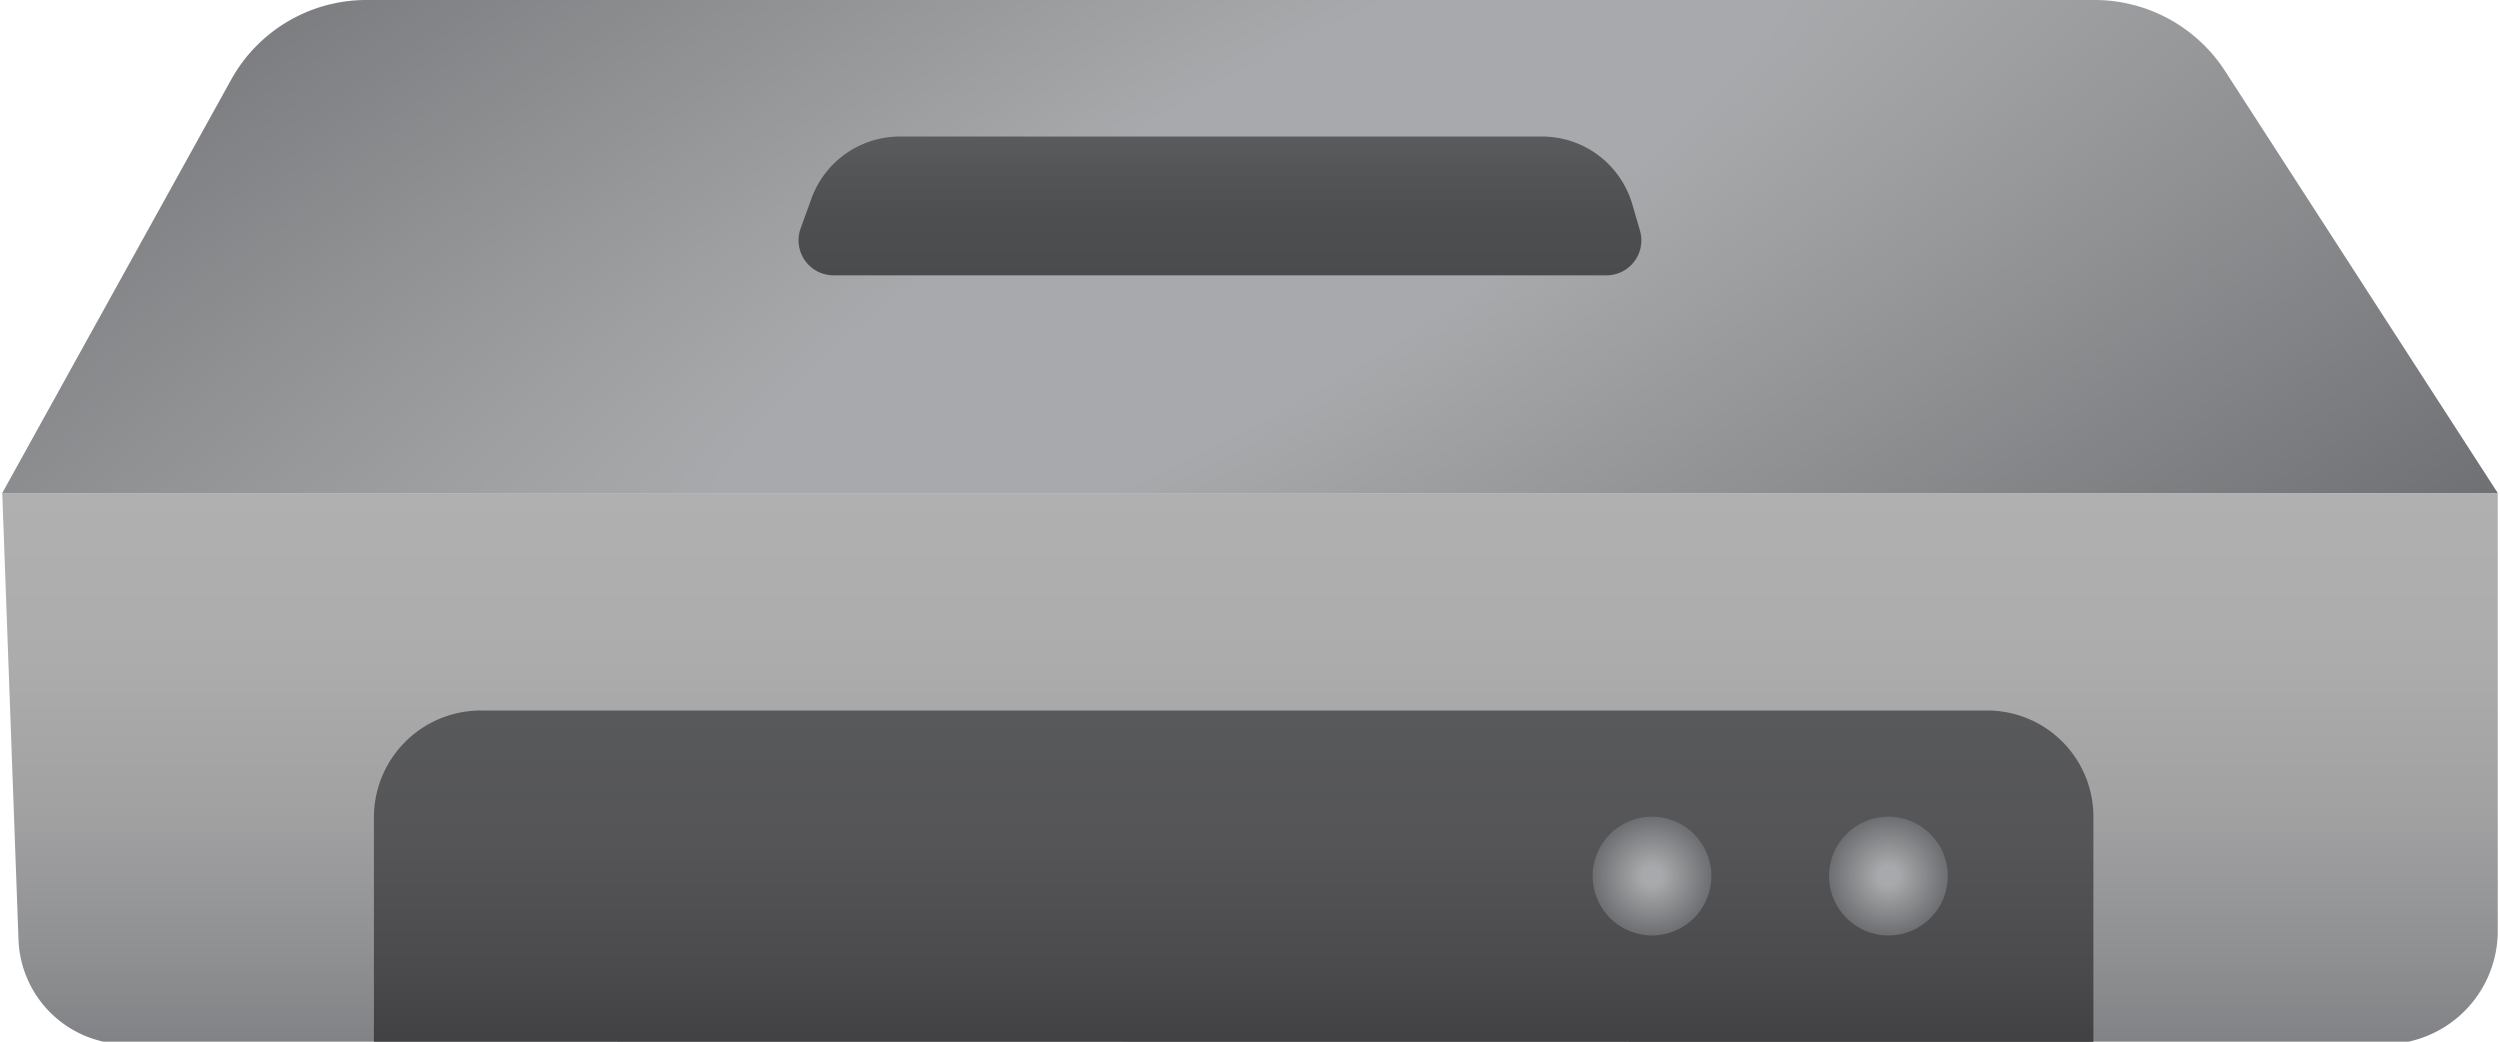 <svg width="300" height="125" xmlns="http://www.w3.org/2000/svg" xmlns:xlink="http://www.w3.org/1999/xlink" viewBox="0 0 329 137.33"><defs><style>.cls-1{fill:url(#radial-gradient);}.cls-2{fill:url(#linear-gradient);}.cls-3{fill:url(#linear-gradient-2);}.cls-4{fill:url(#radial-gradient-2);}.cls-5{fill:url(#radial-gradient-3);}.cls-6{fill:url(#linear-gradient-3);}</style><radialGradient id="radial-gradient" cx="164.5" cy="32.5" r="118.57" gradientTransform="translate(134.17 239.96) rotate(-120) scale(1 4)" gradientUnits="userSpaceOnUse"><stop offset="0.17" stop-color="#a7a9ac"/><stop offset="0.23" stop-color="#a3a5a7"/><stop offset="1" stop-color="#6d6e71"/></radialGradient><linearGradient id="linear-gradient" x1="164.5" y1="65" x2="164.5" y2="137.67" gradientUnits="userSpaceOnUse"><stop offset="0" stop-color="#b0b0b0"/><stop offset="0.3" stop-color="#acacad"/><stop offset="0.58" stop-color="#a1a1a2"/><stop offset="0.85" stop-color="#8e8f91"/><stop offset="1" stop-color="#808285"/></linearGradient><linearGradient id="linear-gradient-2" x1="162.33" y1="93.67" x2="162.33" y2="137.33" gradientUnits="userSpaceOnUse"><stop offset="0" stop-color="#58595b"/><stop offset="0.4" stop-color="#555557"/><stop offset="0.79" stop-color="#4a4a4c"/><stop offset="1" stop-color="#414042"/></linearGradient><radialGradient id="radial-gradient-2" cx="217.5" cy="115.5" r="7.83" gradientTransform="matrix(1, 0, 0, 1, 0, 0)" xlink:href="#radial-gradient"/><radialGradient id="radial-gradient-3" cx="248.67" cy="115.5" r="7.83" gradientTransform="matrix(1, 0, 0, 1, 0, 0)" xlink:href="#radial-gradient"/><linearGradient id="linear-gradient-3" x1="160.5" y1="36.33" x2="160.5" y2="18" gradientUnits="userSpaceOnUse"><stop offset="0" stop-color="#737577"/><stop offset="0" stop-color="#6f7173"/><stop offset="0" stop-color="#656668"/><stop offset="0" stop-color="#525455"/><stop offset="0" stop-color="#4a4b4c"/><stop offset="0.48" stop-color="#4e4f50"/><stop offset="0.96" stop-color="#595a5c"/><stop offset="1" stop-color="#5a5b5d"/></linearGradient></defs><title>Refined</title><g id="Layer_4" data-name="Layer 4"><path class="cls-1" d="M30.18,10.5,0,65H329L293.06,9.38A20.5,20.5,0,0,0,275.83,0H48A20.38,20.38,0,0,0,30.18,10.5Z"/></g><g id="Layer_6" data-name="Layer 6"><path class="cls-2" d="M0,65H329v57.67a14.94,14.94,0,0,1-14.87,15H16.39A14.31,14.31,0,0,1,2.14,123.82Z"/></g><g id="Layer_7" data-name="Layer 7"><path class="cls-3" d="M49,137.33V107.77a14.1,14.1,0,0,1,14.11-14.1H261.69a14,14,0,0,1,14,14v29.69Z"/></g><g id="Layer_10" data-name="Layer 10"><g id="Layer_8" data-name="Layer 8"><circle class="cls-4" cx="217.5" cy="115.5" r="7.83"/><circle class="cls-5" cx="248.67" cy="115.5" r="7.83"/></g><path class="cls-6" d="M105.25,30.13l1.45-4A12.4,12.4,0,0,1,118.35,18H203a12.4,12.4,0,0,1,11.92,9l1,3.43a4.61,4.61,0,0,1-4.44,5.87H109.6A4.62,4.62,0,0,1,105.25,30.13Z"/></g></svg>